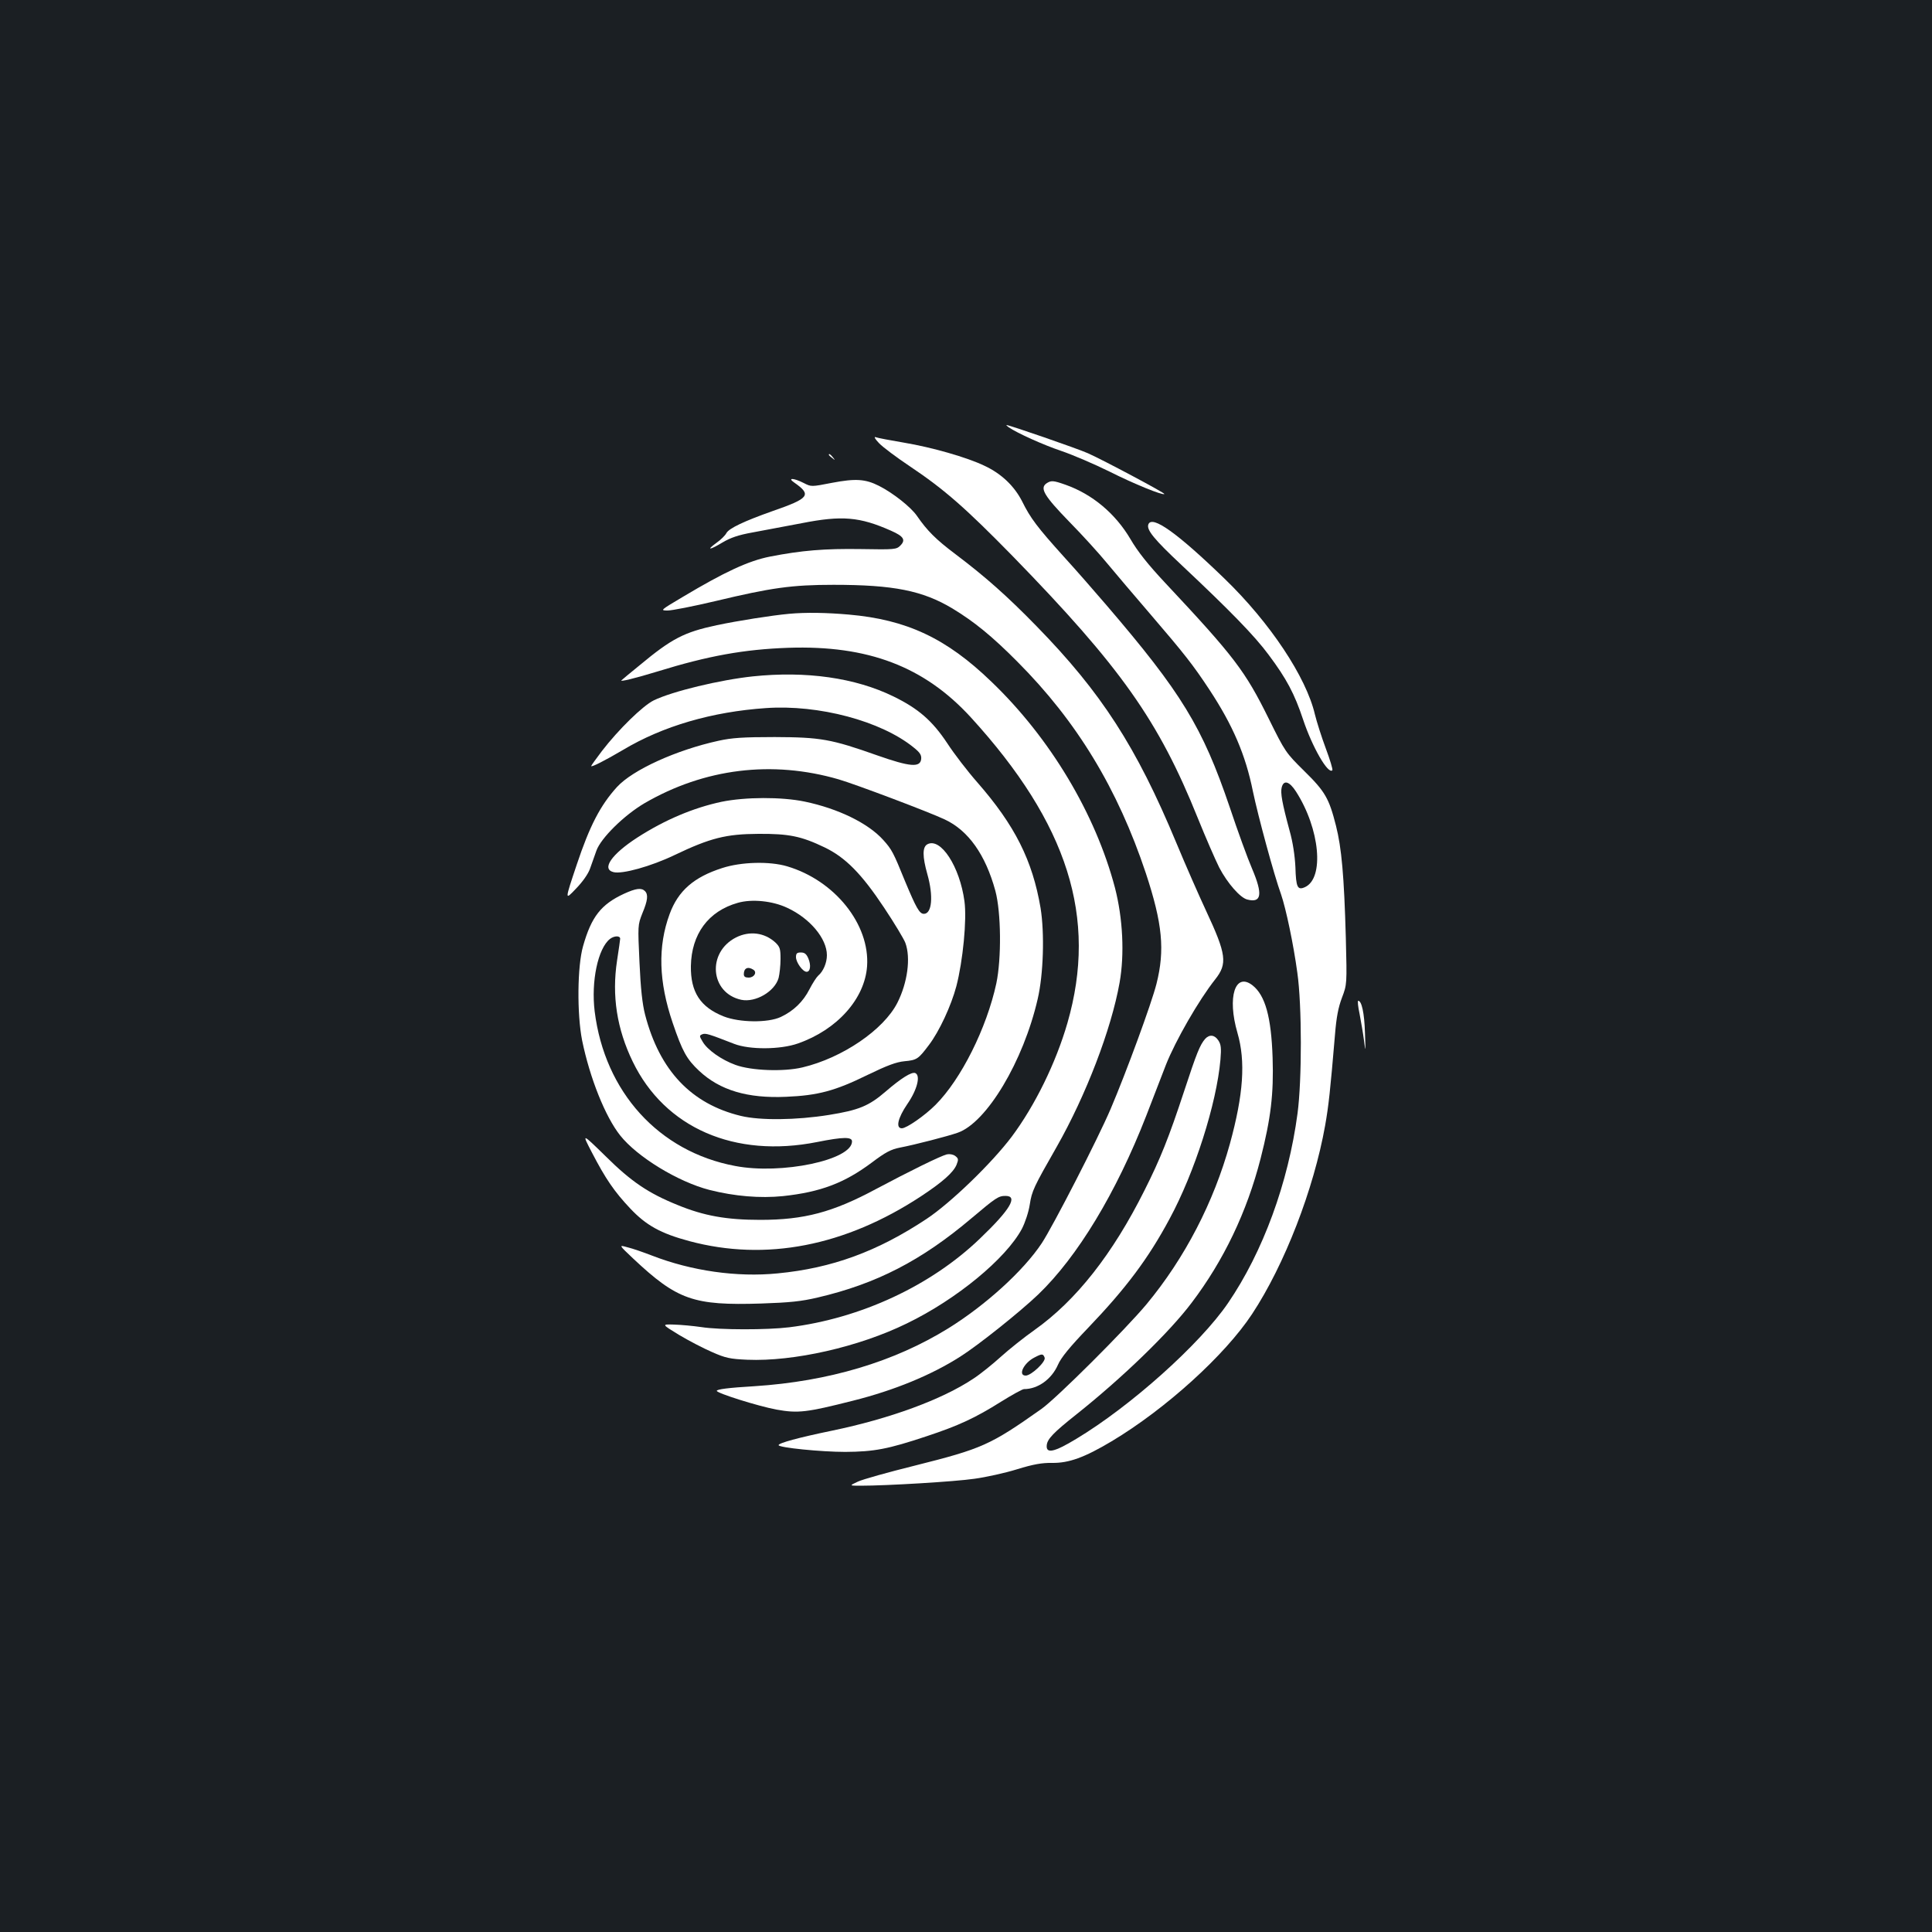 <?xml version="1.0" standalone="no"?>
<!DOCTYPE svg PUBLIC "-//W3C//DTD SVG 20010904//EN"
 "http://www.w3.org/TR/2001/REC-SVG-20010904/DTD/svg10.dtd">
<svg version="1.0" xmlns="http://www.w3.org/2000/svg"
 width="1000pt" height="1000pt" viewBox="0 0 1000 1000"
 preserveAspectRatio="xMidYMid meet">
<rect width="100%" height="100%" fill="#1b1f23"/>
<g transform="translate(0,1000) scale(0.1,-0.1)"
fill="#ffffff" stroke="none">
<path d="M5220 7789 c47 -32 181 -92 273 -123 59 -20 171 -68 250 -107 127
-64 275 -124 284 -116 4 5 -319 177 -396 211 -56 25 -407 146 -421 146 -3 0 2
-5 10 -11z"/>
<path d="M4550 7706 c19 -20 91 -74 160 -120 179 -120 288 -216 530 -463 562
-577 757 -853 960 -1358 40 -99 90 -214 111 -256 42 -80 108 -156 145 -165 74
-19 81 27 25 159 -23 53 -75 196 -116 319 -141 415 -249 592 -640 1048 -59 69
-157 181 -219 249 -138 153 -173 200 -215 285 -40 79 -107 144 -195 185 -91
44 -274 96 -418 120 -70 12 -135 24 -145 28 -11 4 -5 -8 17 -31z"/>
<path d="M4290 7646 c0 -2 8 -10 18 -17 15 -13 16 -12 3 4 -13 16 -21 21 -21
13z"/>
<path d="M4110 7503 c93 -65 80 -82 -113 -149 -144 -51 -223 -88 -237 -113 -6
-12 -29 -35 -52 -51 -55 -40 -35 -38 33 3 41 24 81 38 154 51 55 10 170 32
255 48 208 41 300 33 462 -39 66 -29 77 -48 48 -77 -20 -20 -30 -21 -202 -18
-191 3 -309 -7 -473 -39 -111 -22 -234 -79 -450 -208 -118 -70 -119 -71 -79
-71 22 0 134 22 248 49 288 69 395 84 611 84 310 0 460 -30 614 -122 114 -69
207 -145 337 -276 308 -309 519 -657 665 -1095 86 -261 99 -397 55 -572 -26
-103 -157 -459 -237 -647 -66 -155 -299 -608 -357 -696 -95 -143 -290 -320
-483 -440 -281 -174 -620 -275 -1004 -300 -136 -8 -195 -16 -195 -24 0 -12
213 -79 309 -97 112 -20 155 -15 396 46 215 54 406 133 555 228 92 58 310 232
404 322 203 195 403 525 559 925 30 77 76 196 102 264 49 124 170 335 255 442
64 81 58 129 -47 354 -36 77 -106 236 -155 354 -206 495 -387 776 -723 1120
-152 156 -265 256 -420 373 -101 76 -146 121 -199 198 -31 45 -123 118 -196
155 -71 36 -122 39 -243 16 -108 -21 -108 -21 -147 -1 -51 26 -86 28 -50 3z"/>
<path d="M5415 7497 c-33 -25 -10 -64 118 -196 68 -69 156 -166 197 -216 41
-49 142 -169 225 -265 175 -204 220 -261 305 -390 121 -184 187 -337 225 -526
27 -129 109 -432 146 -534 25 -73 64 -257 84 -405 24 -168 24 -555 1 -728 -48
-360 -179 -717 -360 -982 -145 -212 -503 -533 -786 -703 -114 -69 -157 -78
-152 -32 3 32 36 66 152 158 239 190 482 425 598 579 166 219 286 470 357 747
53 208 68 334 62 521 -7 211 -38 323 -104 375 -90 70 -132 -61 -78 -246 43
-148 31 -319 -39 -574 -84 -303 -233 -591 -431 -830 -109 -131 -466 -487 -545
-543 -265 -187 -305 -205 -655 -293 -137 -34 -270 -71 -295 -83 -45 -21 -45
-21 15 -21 133 0 487 21 589 36 59 8 159 30 220 49 84 26 130 34 182 33 87 -1
167 28 308 112 279 167 586 445 727 659 168 255 319 645 378 976 18 103 26
175 51 471 7 88 17 140 36 190 26 69 26 69 20 309 -9 323 -22 466 -51 581 -36
142 -56 177 -165 284 -95 94 -98 98 -183 270 -122 247 -178 321 -535 702 -90
96 -144 164 -181 228 -78 132 -197 232 -336 281 -65 23 -75 23 -100 6z m1293
-1594 c124 -193 148 -449 46 -495 -38 -17 -46 -1 -49 104 -3 59 -13 128 -30
188 -39 144 -48 196 -41 224 10 41 40 32 74 -21z"/>
<path d="M5944 7286 c-11 -28 29 -77 173 -212 250 -235 377 -365 450 -464 92
-123 133 -200 178 -335 47 -141 129 -284 151 -262 4 3 -12 55 -34 114 -22 59
-47 138 -56 175 -45 193 -232 475 -468 703 -244 236 -375 330 -394 281z"/>
<path d="M4085 6823 c-89 -8 -266 -36 -375 -59 -169 -36 -233 -69 -400 -208
-47 -38 -89 -73 -93 -77 -13 -10 67 9 188 46 262 81 448 114 675 122 413 14
704 -97 945 -360 503 -551 657 -1037 500 -1582 -60 -207 -168 -427 -288 -588
-104 -138 -316 -343 -441 -426 -255 -169 -490 -255 -771 -282 -211 -21 -446
13 -650 92 -44 17 -101 37 -127 43 -46 13 -46 13 29 -58 229 -215 312 -244
663 -233 148 5 207 11 292 31 304 71 537 191 796 410 128 108 140 116 177 116
66 0 23 -72 -133 -221 -254 -244 -617 -413 -987 -459 -114 -14 -359 -14 -455
1 -41 6 -105 12 -141 13 -65 2 -65 2 25 -53 50 -30 127 -70 171 -89 70 -31 93
-36 183 -40 239 -10 577 66 826 188 258 125 512 335 595 489 17 33 35 87 41
126 11 71 20 90 140 300 151 266 282 607 325 849 26 147 17 332 -24 491 -101
383 -336 776 -640 1067 -233 225 -439 321 -738 347 -113 10 -222 12 -308 4z"/>
<path d="M3896 6499 c-169 -18 -415 -77 -512 -124 -57 -28 -183 -151 -269
-263 -30 -40 -55 -74 -55 -77 0 -8 74 30 164 83 207 124 462 198 741 217 273
19 595 -67 763 -203 34 -27 42 -40 40 -61 -5 -45 -59 -40 -227 19 -240 85
-294 94 -531 95 -164 0 -222 -4 -290 -19 -220 -48 -446 -151 -527 -240 -86
-95 -141 -201 -208 -402 -62 -185 -62 -185 -5 -125 36 37 64 77 74 105 9 25
24 67 33 93 23 65 143 183 248 245 311 181 662 224 1006 124 86 -25 465 -168
548 -207 123 -57 212 -183 263 -370 30 -112 32 -350 5 -479 -50 -231 -182
-496 -315 -629 -56 -56 -150 -121 -174 -121 -33 0 -21 53 28 125 52 75 70 149
41 161 -19 7 -73 -27 -152 -95 -88 -76 -140 -97 -295 -122 -169 -27 -355 -29
-455 -5 -257 62 -421 235 -496 524 -14 54 -23 134 -29 270 -9 193 -9 194 15
255 28 67 31 97 13 115 -18 18 -47 14 -108 -14 -119 -55 -169 -119 -212 -271
-30 -104 -32 -351 -5 -488 40 -195 120 -395 197 -492 88 -111 299 -240 462
-282 130 -33 262 -44 381 -32 195 21 318 68 460 174 70 53 99 68 145 77 78 15
248 59 299 77 150 52 340 370 414 692 30 128 36 341 15 471 -42 247 -133 428
-327 650 -51 58 -121 149 -156 203 -77 116 -149 179 -278 242 -198 97 -453
133 -729 104z m-686 -1358 c0 -4 -7 -54 -16 -112 -28 -183 -1 -355 81 -524
166 -343 528 -501 955 -416 135 27 180 27 180 3 0 -96 -365 -173 -605 -127
-395 74 -675 383 -727 800 -19 156 17 326 79 375 22 17 53 18 53 1z"/>
<path d="M3735 5850 c-146 -31 -295 -94 -436 -185 -133 -86 -187 -163 -124
-179 45 -12 195 30 316 88 186 89 267 109 434 110 159 1 222 -12 343 -70 108
-52 191 -136 308 -312 54 -81 103 -163 110 -182 29 -78 11 -207 -41 -310 -71
-140 -285 -286 -492 -335 -97 -23 -264 -17 -346 13 -72 26 -146 78 -170 120
-18 30 -18 32 -1 39 17 6 33 1 164 -50 80 -31 239 -30 330 2 203 71 346 231
358 400 15 216 -167 444 -414 517 -91 27 -238 23 -336 -9 -147 -47 -228 -118
-272 -238 -62 -168 -57 -350 16 -564 50 -147 72 -187 137 -248 107 -100 250
-143 450 -134 164 7 252 30 421 113 101 49 149 67 191 71 65 6 72 11 127 84
54 71 115 203 142 304 34 131 55 345 42 440 -24 179 -123 332 -192 295 -26
-14 -26 -63 0 -155 32 -113 24 -205 -18 -205 -23 0 -40 31 -98 170 -60 148
-68 163 -112 212 -78 87 -234 163 -407 199 -120 25 -308 24 -430 -1z m340
-549 c117 -54 205 -159 205 -245 0 -40 -19 -84 -45 -106 -9 -8 -29 -39 -45
-70 -33 -65 -83 -113 -149 -144 -67 -31 -213 -29 -295 3 -121 48 -172 126
-170 261 3 165 90 284 243 327 73 21 180 10 256 -26z"/>
<path d="M3810 5148 c-152 -77 -135 -288 27 -323 74 -15 173 43 193 113 5 20
10 64 10 98 0 53 -3 63 -27 86 -56 51 -133 61 -203 26z m89 -167 c21 -13 5
-41 -24 -41 -18 0 -25 5 -25 18 0 31 21 41 49 23z"/>
<path d="M4120 5046 c0 -27 35 -76 55 -76 19 0 24 33 9 69 -10 23 -19 31 -39
31 -20 0 -25 -5 -25 -24z"/>
<path d="M7037 4753 c7 -38 18 -99 23 -138 8 -65 9 -62 5 40 -3 101 -17 165
-35 165 -4 0 -1 -30 7 -67z"/>
<path d="M6238 4623 c-27 -31 -44 -73 -108 -268 -80 -243 -124 -353 -206 -516
-165 -330 -354 -570 -568 -722 -54 -38 -133 -101 -175 -139 -42 -38 -106 -90
-143 -114 -162 -108 -432 -207 -731 -269 -174 -36 -277 -64 -277 -75 0 -13
221 -35 345 -35 149 1 220 14 421 81 166 55 252 95 384 178 58 36 112 66 120
66 72 0 143 51 176 126 16 37 61 92 157 192 195 204 310 357 420 562 131 242
244 598 264 825 5 60 3 79 -11 100 -19 29 -46 32 -68 8z m-831 -1650 c8 -20
-69 -93 -98 -93 -42 0 -10 66 46 94 38 20 44 20 52 -1z"/>
<path d="M3063 4036 c71 -137 116 -203 199 -291 82 -87 157 -129 306 -169 396
-106 806 -26 1199 232 112 74 167 123 184 163 11 28 10 33 -7 46 -11 8 -29 11
-43 8 -33 -8 -195 -88 -366 -179 -225 -121 -373 -160 -600 -160 -175 0 -292
21 -428 77 -151 61 -240 121 -373 253 -123 120 -123 120 -71 20z"/>
</g>
</svg>
